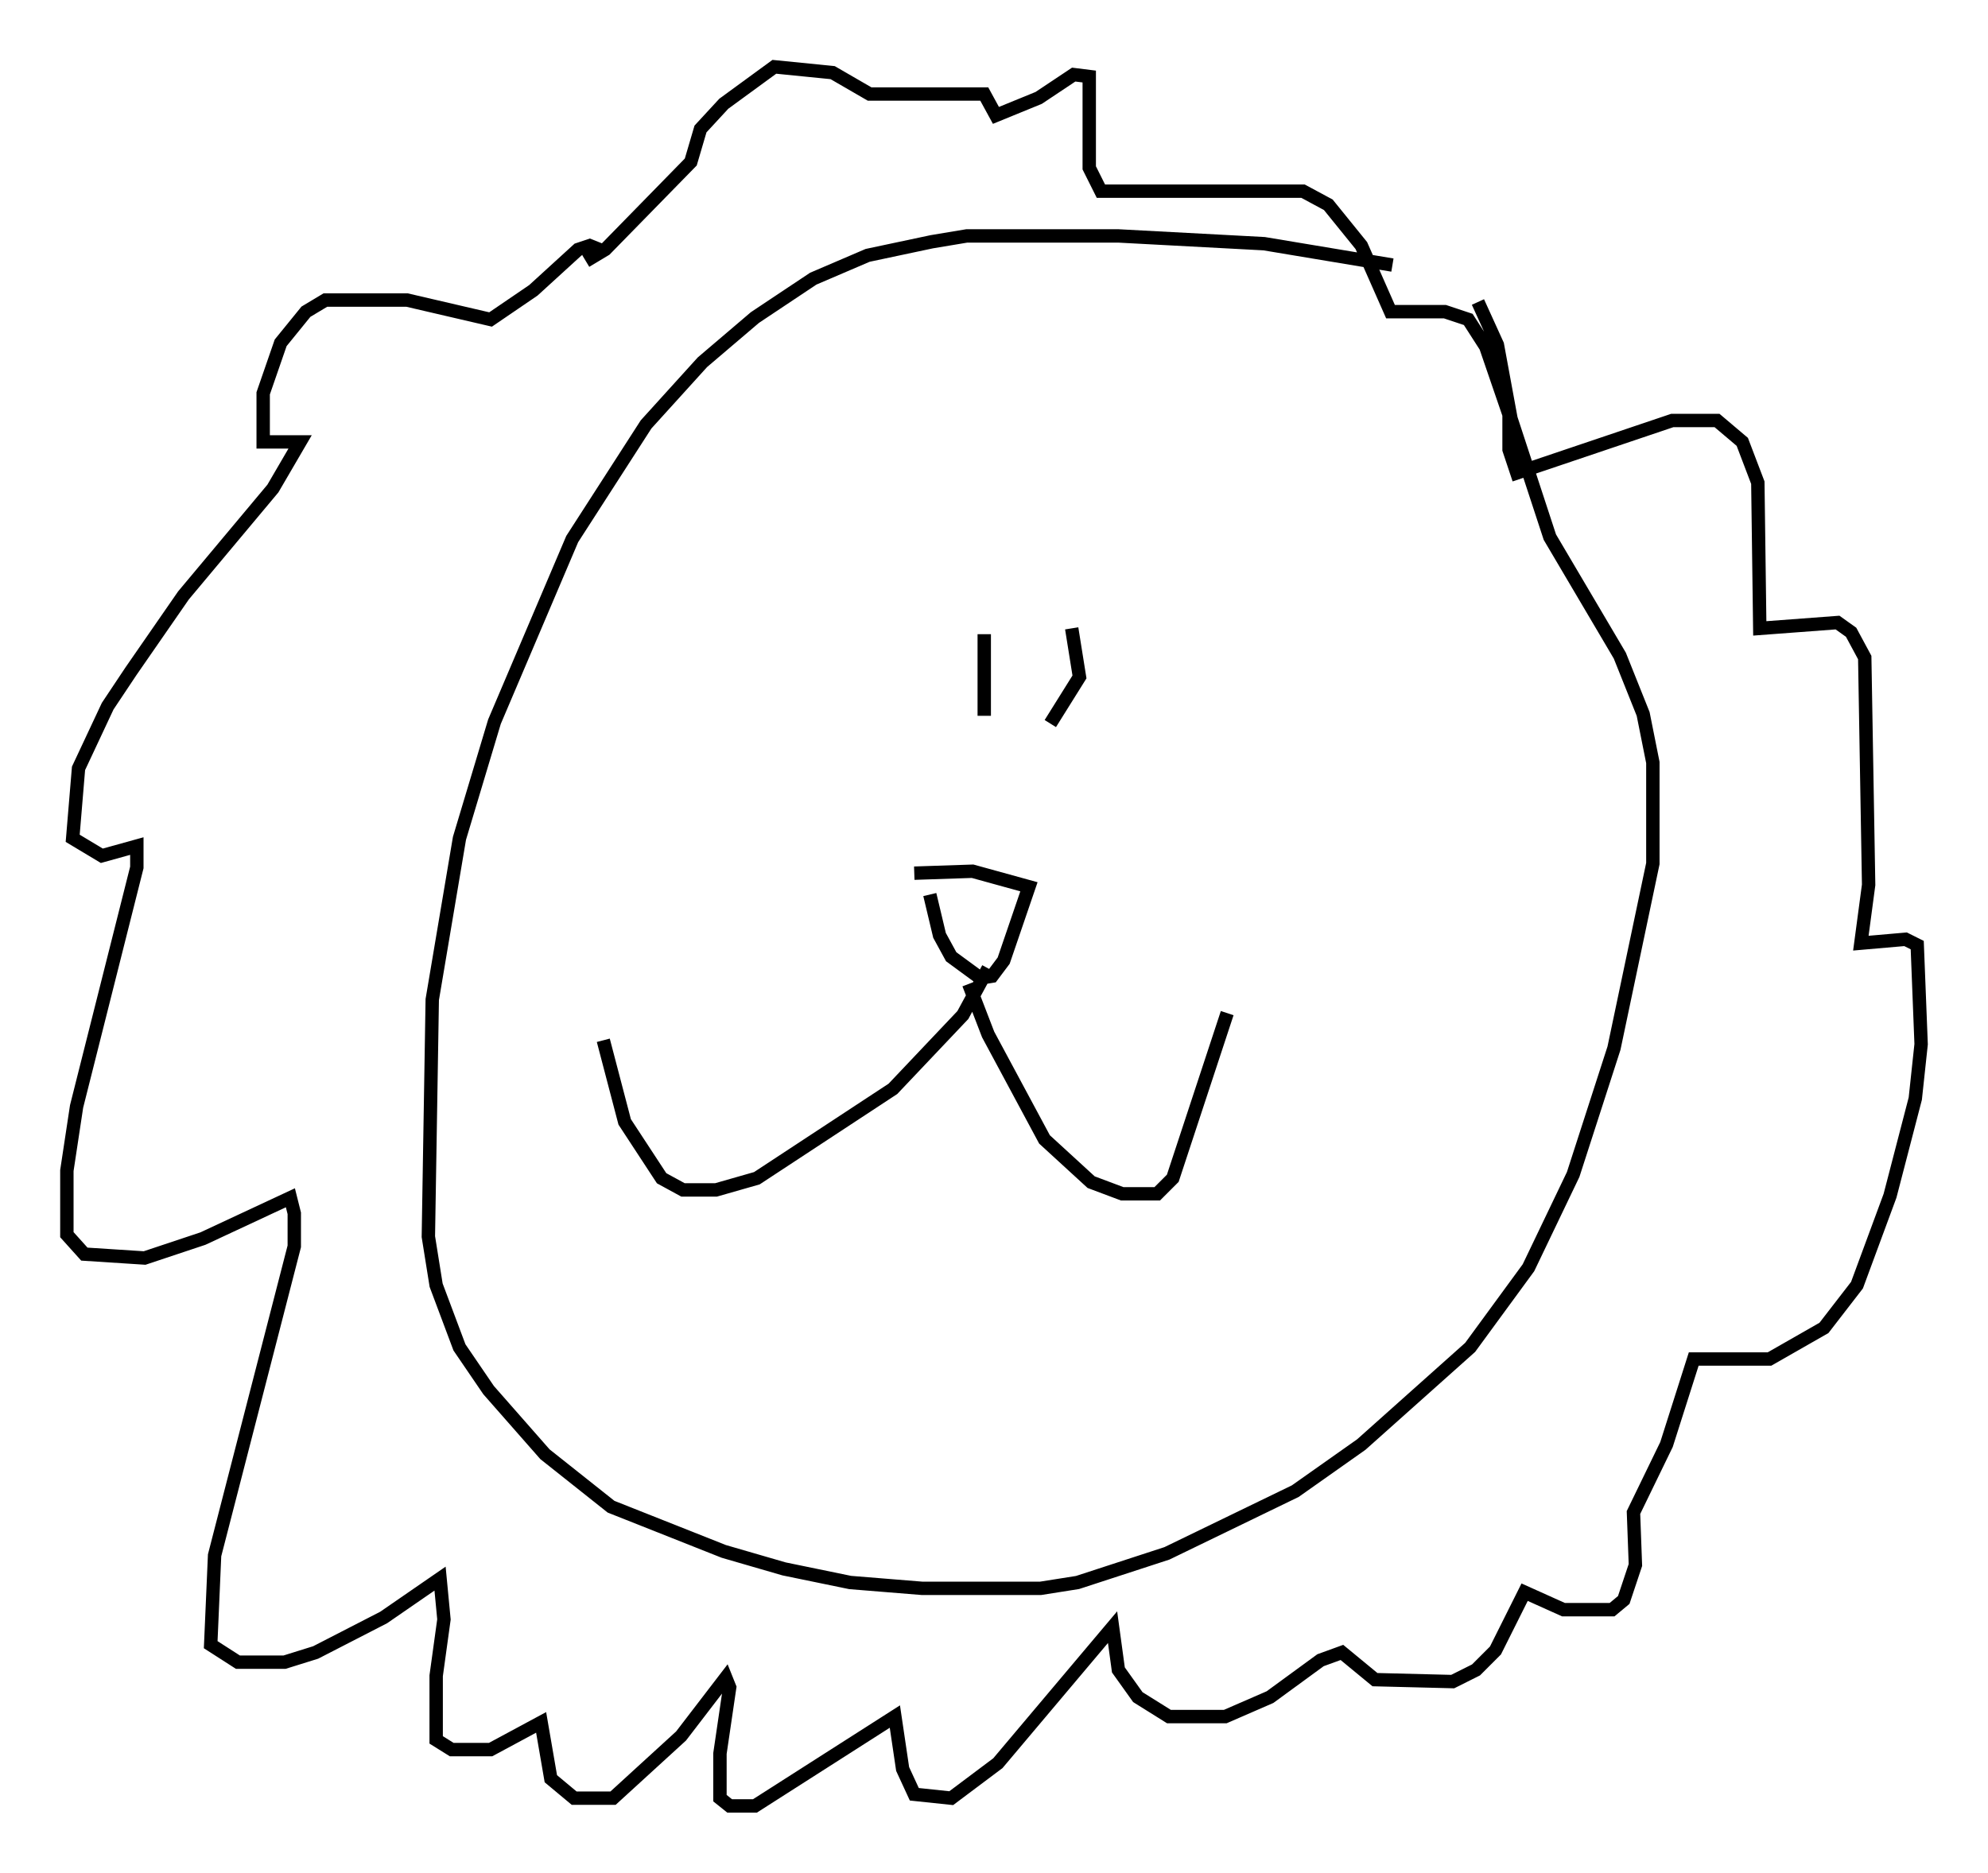 <?xml version="1.0" encoding="utf-8" ?>
<svg baseProfile="full" height="140" version="1.1" width="148.57" xmlns="http://www.w3.org/2000/svg" xmlns:ev="http://www.w3.org/2001/xml-events" xmlns:xlink="http://www.w3.org/1999/xlink"><defs /><rect fill="white" height="140" width="148.57" x="0" y="0" /><path d="M109.145, 21.413 m-5.084, -1.598 l-9.587, -1.598 -10.894, -0.581 l-11.33, 0.0 -2.615, 0.436 l-4.793, 1.017 -4.067, 1.743 l-4.358, 2.905 -3.922, 3.341 l-4.212, 4.648 -5.52, 8.57 l-5.81, 13.654 -2.615, 8.715 l-2.034, 12.056 -0.291, 17.721 l0.581, 3.631 1.743, 4.648 l2.179, 3.196 4.212, 4.793 l4.939, 3.922 8.425, 3.341 l4.503, 1.307 4.939, 1.017 l5.374, 0.436 8.86, 0.0 l2.76, -0.436 6.682, -2.179 l9.587, -4.648 4.939, -3.486 l8.134, -7.263 4.358, -5.955 l3.341, -6.972 3.05, -9.441 l2.905, -13.799 0.0, -7.553 l-0.726, -3.631 -1.743, -4.358 l-5.229, -8.86 -2.905, -8.86 l-1.017, -5.52 -1.453, -3.196 m-65.653, -3.922 l-0.726, -0.291 -0.872, 0.291 l-3.341, 3.05 -3.196, 2.179 l-6.246, -1.453 -6.101, 0.0 l-1.453, 0.872 -1.888, 2.324 l-1.307, 3.777 0.0, 3.631 l2.76, 0.0 -2.034, 3.486 l-6.682, 7.989 -3.922, 5.665 l-1.743, 2.615 -2.179, 4.648 l-0.436, 5.229 2.179, 1.307 l2.615, -0.726 0.0, 1.598 l-4.503, 17.866 -0.726, 4.793 l0.0, 4.793 1.307, 1.453 l4.503, 0.291 4.358, -1.453 l6.536, -3.05 0.291, 1.162 l0.0, 2.469 -5.955, 23.095 l-0.291, 6.682 2.034, 1.307 l3.486, 0.0 2.324, -0.726 l5.084, -2.615 4.212, -2.905 l0.291, 3.05 -0.581, 4.212 l0.0, 4.793 1.162, 0.726 l2.905, 0.0 3.777, -2.034 l0.726, 4.212 1.743, 1.453 l2.905, 0.0 5.084, -4.648 l3.341, -4.358 0.291, 0.726 l-0.726, 4.939 0.0, 3.341 l0.726, 0.581 1.888, 0.0 l10.458, -6.682 0.581, 3.922 l0.872, 1.888 2.76, 0.291 l3.486, -2.615 8.57, -10.168 l0.436, 3.196 1.453, 2.034 l2.324, 1.453 4.212, 0.0 l3.341, -1.453 3.777, -2.76 l1.598, -0.581 2.469, 2.034 l5.81, 0.145 1.743, -0.872 l1.453, -1.453 2.179, -4.358 l2.905, 1.307 3.631, 0.0 l0.872, -0.726 0.872, -2.615 l-0.145, -3.922 2.469, -5.084 l2.034, -6.391 5.665, 0.0 l4.067, -2.324 2.469, -3.196 l2.469, -6.682 1.888, -7.263 l0.436, -4.067 -0.291, -7.408 l-0.872, -0.436 -3.341, 0.291 l0.581, -4.358 -0.291, -16.994 l-1.017, -1.888 -1.017, -0.726 l-5.81, 0.436 -0.145, -10.894 l-1.162, -3.05 -1.888, -1.598 l-3.341, 0.0 -11.62, 3.922 l-0.581, -1.743 0.0, -2.615 l-1.743, -5.084 -1.307, -2.034 l-1.743, -0.581 -4.067, 0.0 l-2.179, -4.939 -2.469, -3.05 l-1.888, -1.017 -15.106, 0.0 l-0.872, -1.743 0.0, -6.827 l-1.162, -0.145 -2.615, 1.743 l-3.196, 1.307 -0.872, -1.598 l-8.57, 0.0 -2.76, -1.598 l-4.358, -0.436 -3.777, 2.76 l-1.743, 1.888 -0.726, 2.469 l-6.391, 6.536 -1.453, 0.872 m29.776, 27.888 l0.0, 6.101 m6.536, -6.536 l0.581, 3.631 -2.179, 3.486 m-9.006, 12.782 l0.726, 3.05 0.872, 1.598 l2.179, 1.598 0.872, -0.145 l0.872, -1.162 1.888, -5.52 l-4.212, -1.162 -4.358, 0.145 m5.52, 7.117 l-1.888, 3.486 -5.229, 5.52 l-10.168, 6.682 -3.05, 0.872 l-2.469, 0.0 -1.598, -0.872 l-2.76, -4.212 -1.598, -6.101 m27.307, -4.212 l1.453, 3.777 4.212, 7.844 l3.486, 3.196 2.324, 0.872 l2.615, 0.0 1.162, -1.162 l4.067, -12.346 m4.648, -13.654 l0.0, 0.0 m6.246, 5.52 " fill="none" stroke="black" stroke-width="1" /></svg>